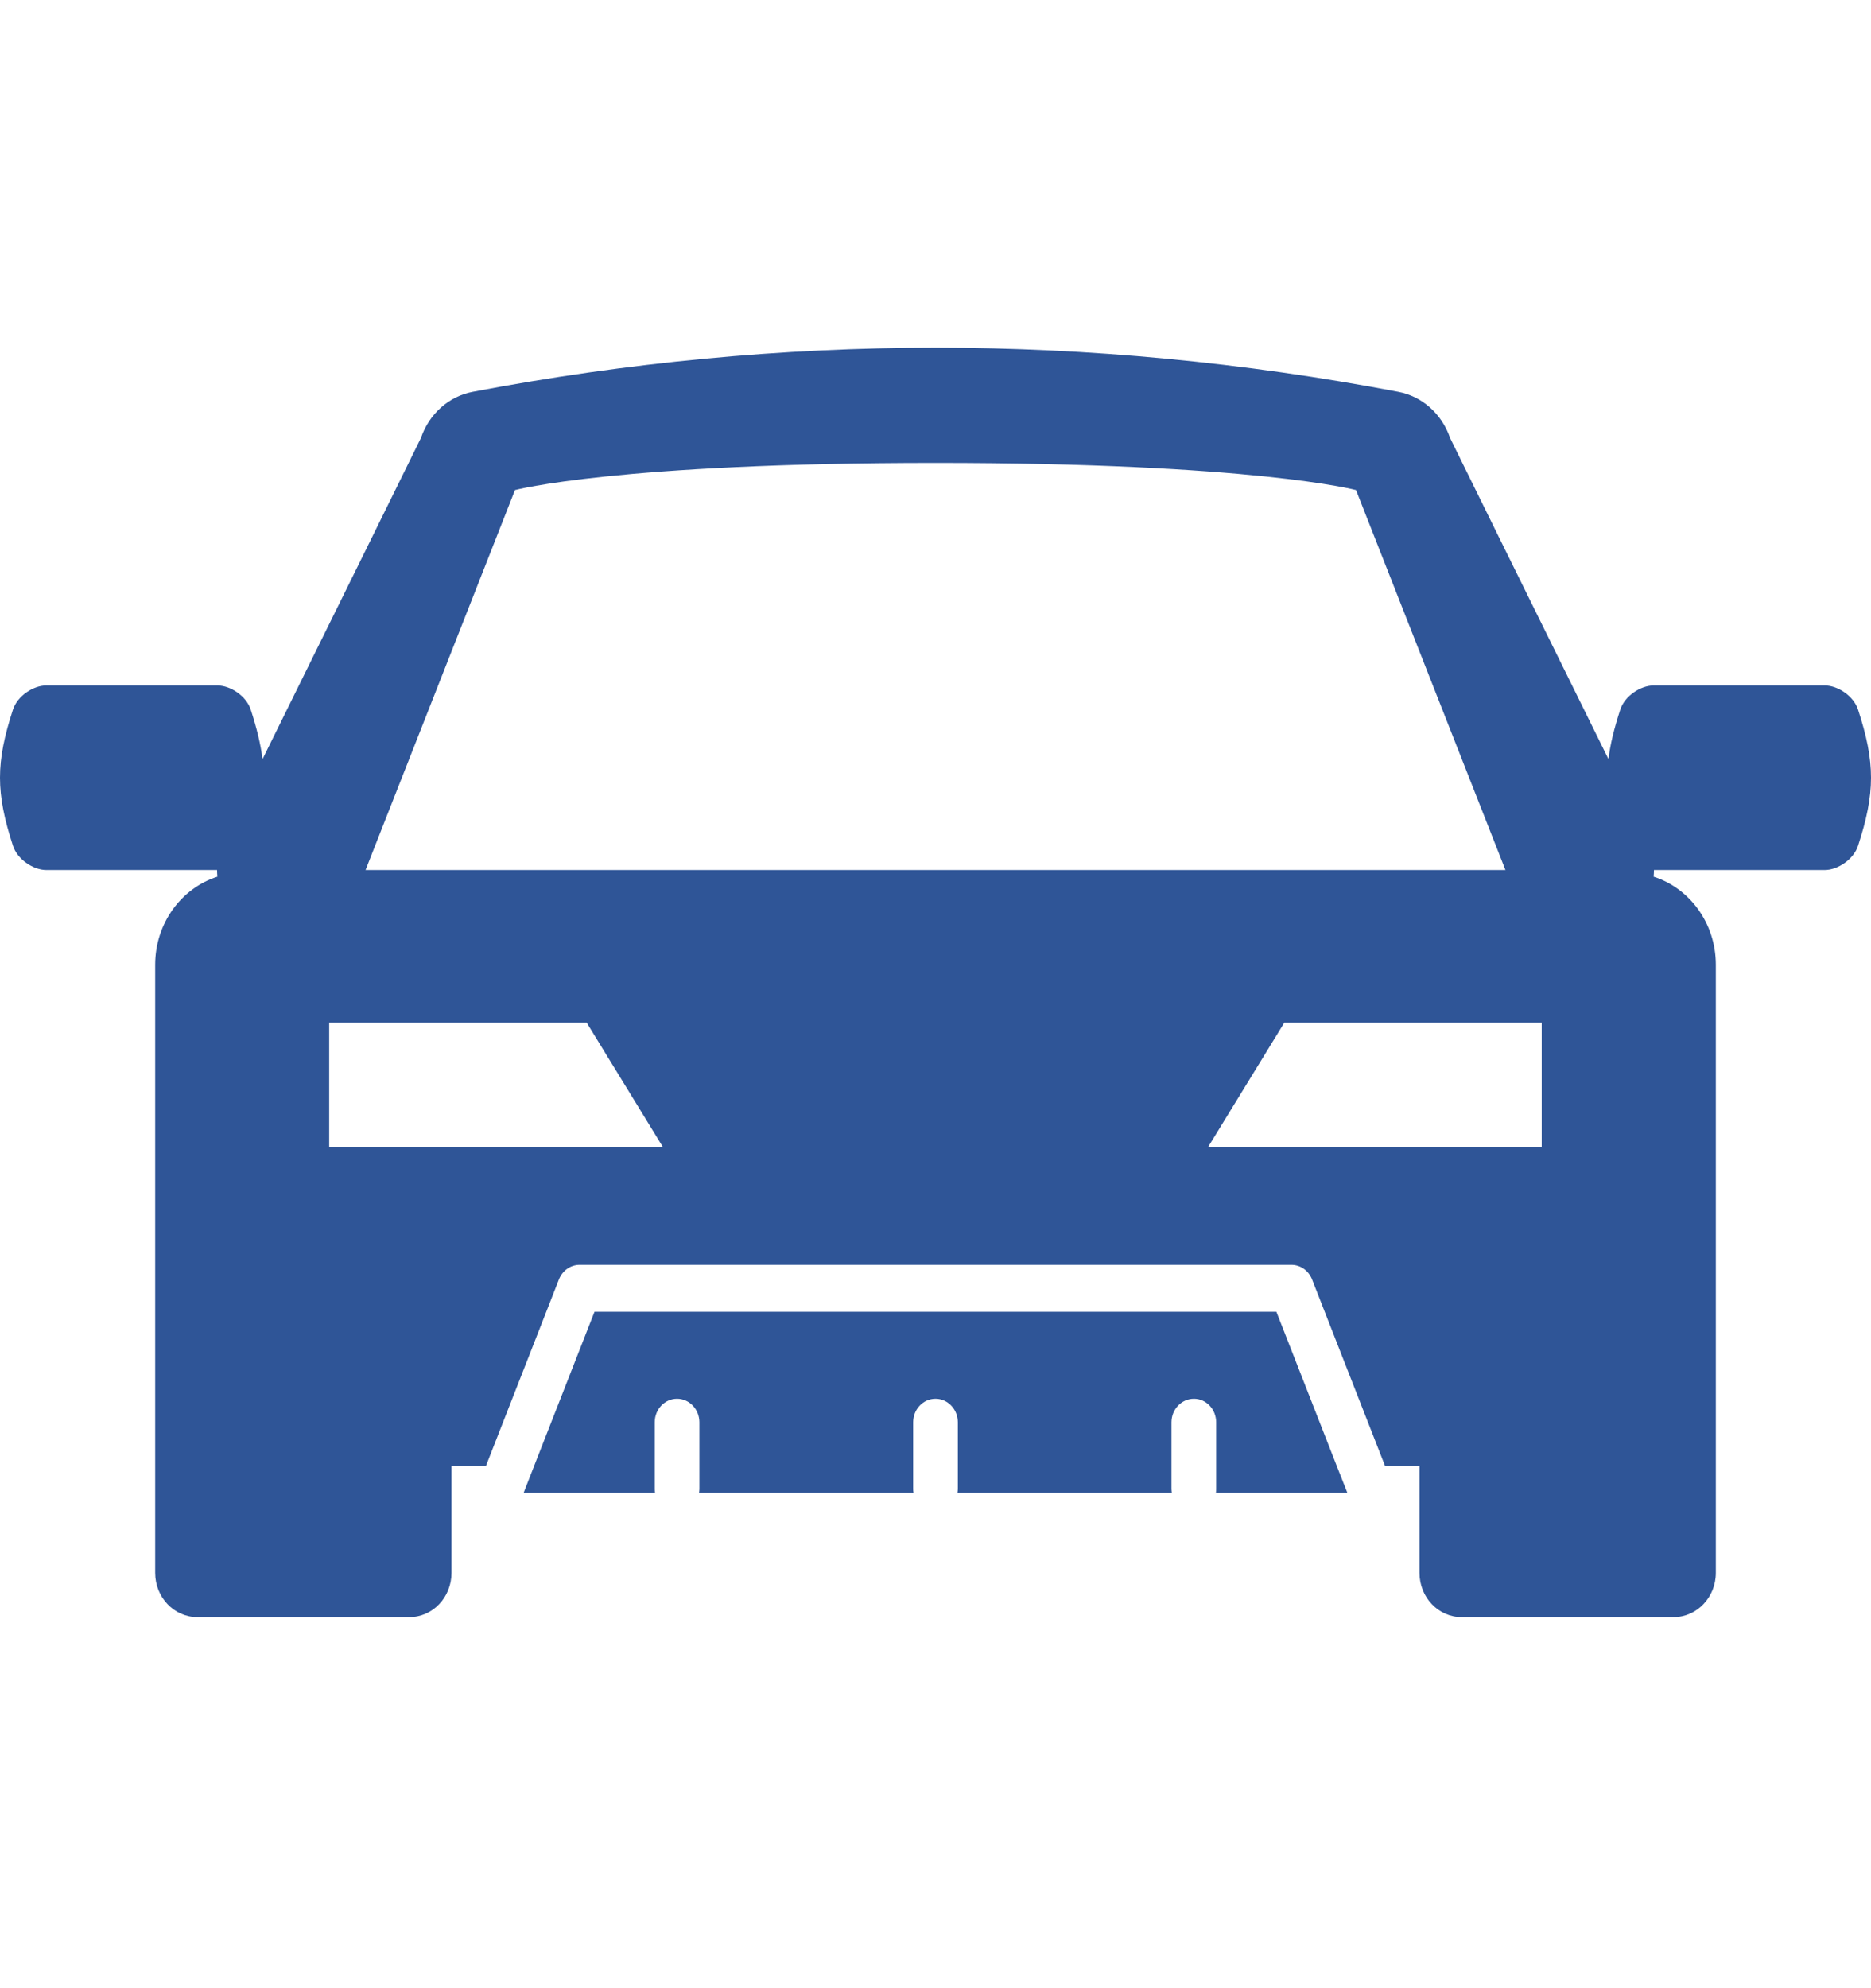 <svg width="16" height="17" viewBox="0 0 16 17" fill="none" xmlns="http://www.w3.org/2000/svg">
<g clip-path="url(#clip0_1307:10550)">
<path d="M10.915 11.216H5.084L4.567 12.536L4.478 12.764H5.602C5.6 12.754 5.599 12.744 5.599 12.733V12.536V12.161C5.599 12.05 5.684 11.96 5.79 11.96C5.895 11.96 5.981 12.05 5.981 12.161V12.536V12.733C5.981 12.744 5.979 12.754 5.978 12.764H7.812C7.81 12.754 7.809 12.744 7.809 12.733V12.536V12.161C7.809 12.05 7.894 11.96 8 11.96C8.105 11.96 8.191 12.05 8.191 12.161V12.536V12.733C8.191 12.744 8.189 12.754 8.188 12.764H10.021C10.02 12.754 10.018 12.744 10.018 12.733V12.536V12.161C10.018 12.05 10.104 11.96 10.21 11.96C10.315 11.96 10.4 12.05 10.4 12.161V12.536V12.733C10.4 12.744 10.399 12.754 10.398 12.764H11.522L11.432 12.536L10.915 11.216Z" fill="#2F5597"/>
<path d="M15.889 6.067C15.851 5.951 15.716 5.861 15.604 5.861C15.116 5.861 14.629 5.861 14.142 5.861C14.029 5.861 13.894 5.951 13.856 6.067C13.804 6.227 13.77 6.363 13.755 6.491C13.112 5.191 12.4 3.744 12.4 3.744C12.33 3.539 12.161 3.388 11.956 3.35C10.639 3.099 9.308 2.973 8 2.973C6.693 2.973 5.361 3.099 4.044 3.35C3.839 3.388 3.67 3.539 3.6 3.744C3.6 3.744 2.888 5.191 2.245 6.491C2.229 6.363 2.196 6.227 2.144 6.067C2.106 5.951 1.971 5.861 1.858 5.861C1.371 5.861 0.884 5.861 0.396 5.861C0.284 5.861 0.149 5.951 0.111 6.067C-0.037 6.52 -0.037 6.779 0.111 7.232C0.149 7.348 0.284 7.439 0.396 7.439C0.883 7.439 1.369 7.439 1.856 7.439C1.856 7.458 1.857 7.477 1.859 7.496C1.551 7.594 1.327 7.894 1.327 8.249V11.553V11.748V13.449C1.327 13.658 1.488 13.827 1.688 13.827H3.501C3.7 13.827 3.861 13.658 3.861 13.449V12.536H4.155L4.78 10.939C4.81 10.864 4.879 10.815 4.957 10.815H11.043C11.121 10.815 11.19 10.864 11.22 10.939L11.845 12.536H12.139V13.449C12.139 13.658 12.3 13.827 12.499 13.827H14.312C14.511 13.827 14.673 13.658 14.673 13.449V11.748V11.553V8.249C14.673 7.894 14.449 7.594 14.141 7.496C14.143 7.477 14.144 7.458 14.144 7.439C14.631 7.439 15.117 7.439 15.604 7.439C15.716 7.439 15.851 7.348 15.889 7.232C16.037 6.779 16.037 6.52 15.889 6.067ZM4.404 4.19C4.404 4.19 5.275 3.958 8 3.958C10.725 3.958 11.596 4.19 11.596 4.19L12.874 7.439H3.126L4.404 4.19ZM2.815 9.811V8.744H5.017L5.671 9.811H2.815ZM13.184 9.811H10.329L10.983 8.744H13.184V9.811V9.811Z" fill="#2F5597"/>
</g>
<defs>
<clipPath id="clip0_1307:10550">
<rect width="16" height="16.8" fill="white"/>
</clipPath>
</defs>
</svg>
